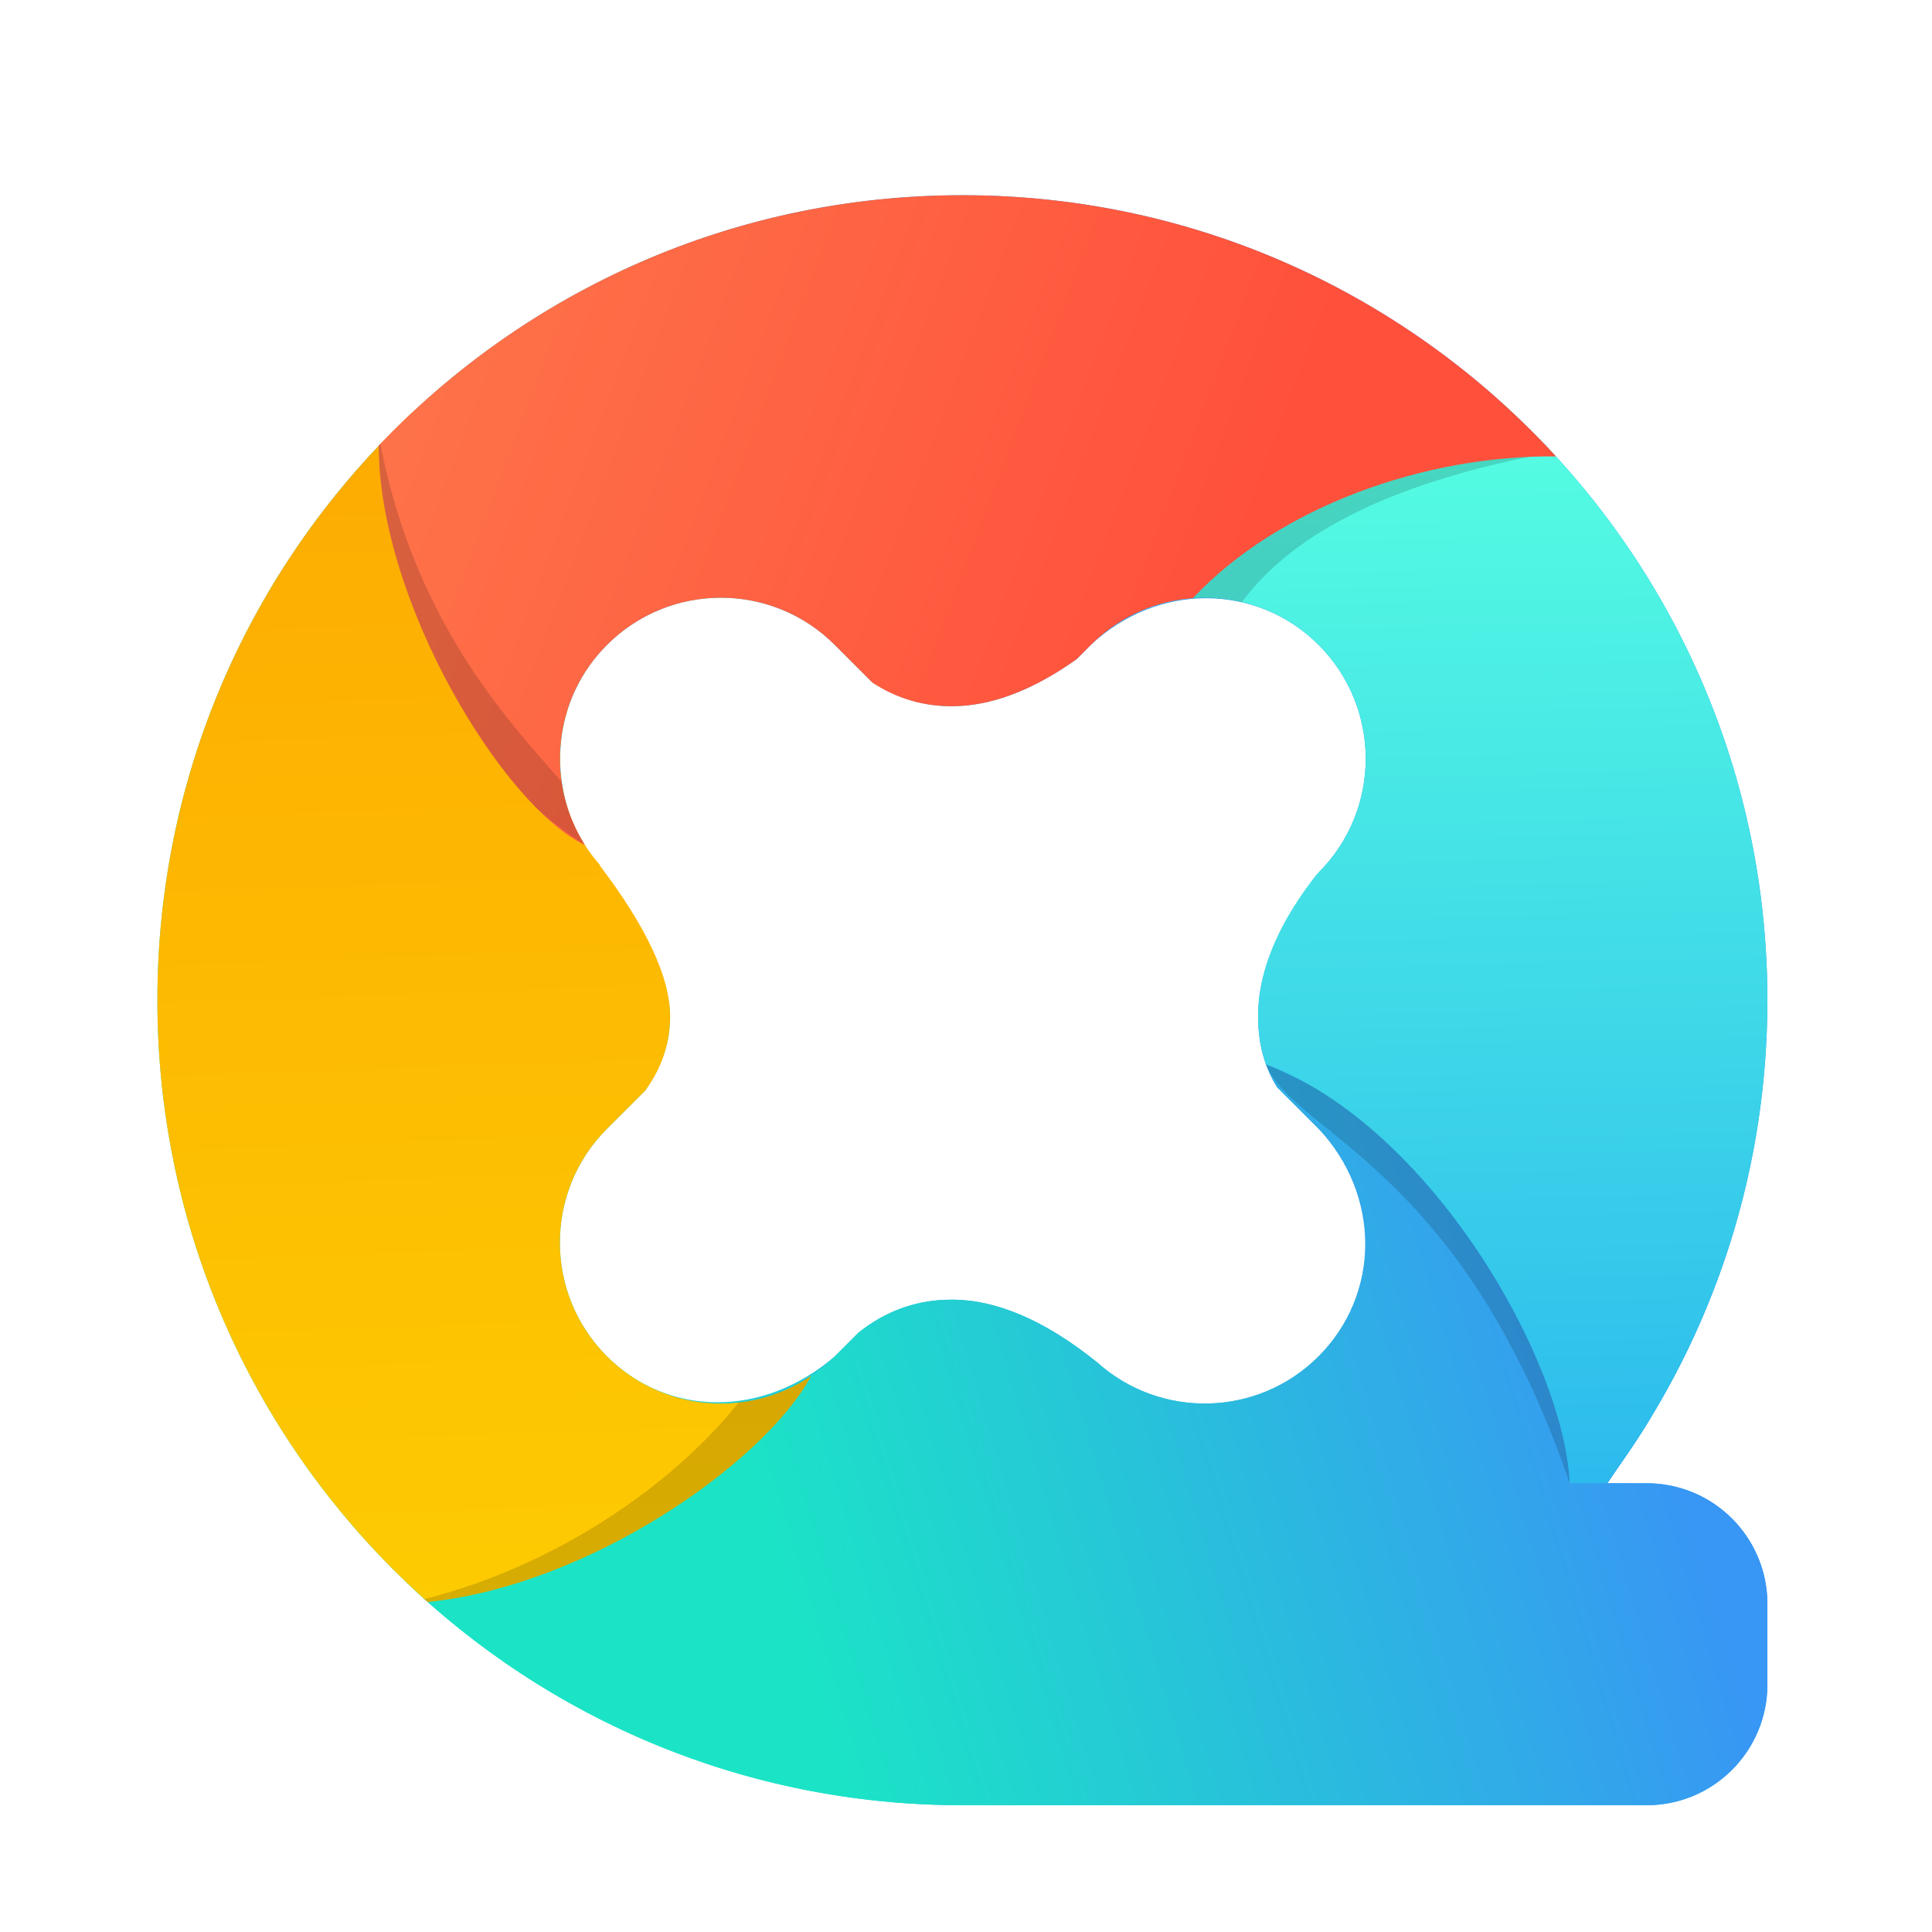 <svg xmlns="http://www.w3.org/2000/svg" width="96" height="96" viewBox="0 0 96 96">
  <defs>
    <filter id="yiqixie_icon-a" width="131.7%" height="131.7%" x="-16.1%" y="-16.2%" filterUnits="objectBoundingBox">
      <feOffset dy="2" in="SourceAlpha" result="shadowOffsetOuter1"/>
      <feGaussianBlur in="shadowOffsetOuter1" result="shadowBlurOuter1" stdDeviation="2"/>
      <feColorMatrix in="shadowBlurOuter1" result="shadowMatrixOuter1" values="0 0 0 0 0   0 0 0 0 0   0 0 0 0 0  0 0 0 0.2 0"/>
      <feMerge>
        <feMergeNode in="shadowMatrixOuter1"/>
        <feMergeNode in="SourceGraphic"/>
      </feMerge>
    </filter>
    <linearGradient id="yiqixie_icon-b" x1="93.419%" x2="26.395%" y1="64.652%" y2="100%">
      <stop offset="0%" stop-color="#3896F4"/>
      <stop offset="100%" stop-color="#1BE4C6"/>
    </linearGradient>
    <linearGradient id="yiqixie_icon-c" x1="93.419%" x2="26.395%" y1="54.66%" y2="65.904%">
      <stop offset="0%" stop-color="#3896F4"/>
      <stop offset="100%" stop-color="#1BE4C6"/>
    </linearGradient>
    <linearGradient id="yiqixie_icon-d" x1="50%" x2="51.399%" y1="0%" y2="104.001%">
      <stop offset="0%" stop-color="#56FFE1"/>
      <stop offset="100%" stop-color="#2BB8EE"/>
    </linearGradient>
    <linearGradient id="yiqixie_icon-e" x1="50%" x2="52.1%" y1="0%" y2="103.523%">
      <stop offset="0%" stop-color="#FDAB02"/>
      <stop offset="100%" stop-color="#FDCC02"/>
    </linearGradient>
    <linearGradient id="yiqixie_icon-f" x1="0%" x2="72.459%" y1="44.903%" y2="59.961%">
      <stop offset="0%" stop-color="#FE7249"/>
      <stop offset="100%" stop-color="#FF503B"/>
    </linearGradient>
  </defs>
  <g fill="none" fill-rule="evenodd" filter="url(#yiqixie_icon-a)" transform="translate(7 7)">
    <path fill="url(#yiqixie_icon-b)" stroke="#FFF" stroke-width="2" d="M40.821,-0.3 C52.142,-0.3 62.392,4.29 69.812,11.709 C77.231,19.129 81.821,29.379 81.821,40.7 C81.821,49.225 79.219,57.142 74.766,63.7 C76.754,63.7 78.504,64.484 79.77,65.751 C80.97,66.951 81.737,68.585 81.814,70.397 L81.821,70.7 L81.821,74.7 C81.821,76.633 81.037,78.383 79.77,79.65 C78.57,80.85 76.936,81.617 75.124,81.694 L74.821,81.7 L40.821,81.7 C29.499,81.7 19.249,77.111 11.829,69.692 C4.41,62.272 -0.179,52.022 -0.179,40.7 C-0.179,29.379 4.41,19.129 11.829,11.709 C19.249,4.29 29.499,-0.3 40.821,-0.3 Z M28.821,21.7 C27.029,21.7 25.238,22.384 23.871,23.751 C22.726,24.896 22.061,26.339 21.884,27.856 C21.704,29.388 22.022,30.992 22.834,32.444 C25.876,36.421 27.297,39.452 27.297,41.5 C27.297,42.94 26.898,44.278 25.844,45.821 L25.844,45.821 L23.871,47.793 L23.649,48.024 C22.43,49.358 21.821,51.05 21.821,52.742 C21.821,54.534 22.504,56.325 23.871,57.692 C25.178,58.999 26.874,59.679 28.643,59.679 C30.395,59.679 32.209,59.015 33.798,57.664 L33.798,57.664 L34.976,56.484 L35.255,56.266 C36.751,55.141 38.43,54.58 40.288,54.58 C42.719,54.58 45.345,55.657 48.179,57.945 C49.557,59.187 51.309,59.785 53.047,59.74 C54.777,59.694 56.492,59.012 57.812,57.692 C59.154,56.35 59.837,54.597 59.837,52.815 C59.837,51.041 59.16,49.241 57.8,47.78 L57.8,47.78 L55.667,45.648 L55.51,45.39 C54.851,44.26 54.514,42.965 54.514,41.5 C54.514,39.193 55.425,36.753 57.812,33.65 C59.179,32.283 59.862,30.492 59.862,28.7 C59.862,26.909 59.179,25.118 57.812,23.751 C56.47,22.408 54.717,21.726 52.936,21.726 C51.161,21.726 49.361,22.402 47.901,23.763 L47.901,23.763 L47.142,24.523 L46.797,24.764 C44.504,26.336 42.329,27.092 40.288,27.092 C38.757,27.092 37.346,26.708 35.726,25.708 L35.726,25.708 L33.77,23.75 L33.538,23.529 C32.204,22.31 30.512,21.7 28.821,21.7 Z"/>
    <g transform="translate(13.096 41.257)">
      <path fill="url(#yiqixie_icon-c)" d="M42.482,1.248 L54.404,2.964 L59.958,19.487 L61.929,20.193 C61.248,21.314 60.513,22.399 59.727,23.445 L61.725,23.444 C65.039,23.444 67.725,26.13 67.725,29.444 L67.725,33.444 C67.725,36.758 65.039,39.444 61.725,39.444 L27.725,39.444 C16.962,39.444 7.191,35.193 0.001,28.278 L13.882,23.777 L17.522,19.282 C18.732,19.005 19.89,18.443 20.889,17.596 L21.096,17.414 L21.096,17.425 L21.136,17.378 L21.26,17.262 L21.26,17.262 L21.382,17.142 L22.55,15.972 C23.921,14.873 25.468,14.323 27.192,14.323 C29.437,14.323 31.845,15.359 34.414,17.432 C37.555,20.263 42.399,20.167 45.423,17.142 C48.481,14.085 48.546,9.168 45.619,6.031 L45.423,5.829 L43.358,3.764 C42.894,3.012 42.602,2.174 42.482,1.248 Z"/>
      <path fill="#000" fill-opacity=".15" d="M64.528,14.57 C57.104,6.696 46.662,8.822 38.87,12.75 C42.353,13.926 48.956,8.558 64.528,14.57 Z" transform="rotate(50 51.699 11.902)"/>
    </g>
    <g transform="translate(48.13 11.033)">
      <path fill="url(#yiqixie_icon-d)" d="M32.69,29.667 C32.69,38.672 29.715,46.983 24.693,53.668 L22.867,53.667 C22.586,47.525 15.94,35.919 7.779,32.852 C7.515,32.124 7.384,31.329 7.384,30.467 C7.384,28.333 8.269,26.093 10.039,23.747 L10.286,23.426 L10.389,23.324 C13.513,20.2 13.513,15.135 10.389,12.01 C7.932,9.553 4.274,9.029 1.304,10.436 C0.894,9.126 0.459,7.765 -2.27373675e-13,6.354 L-2.27373675e-13,6.354 L19.521,-1.19904087e-14 C27.609,7.319 32.69,17.9 32.69,29.667 Z"/>
      <path fill="#000" fill-opacity=".15" d="M3.064,9.843 C10.305,3.572 16.403,0.882 21.357,1.771 C21.574,1.994 21.789,2.219 22,2.447 C14.357,3.839 9.216,6.318 6.577,9.883 C5.473,9.621 4.323,9.598 3.21,9.813 Z"/>
    </g>
    <g transform="translate(.82 11.5)">
      <path fill="url(#yiqixie_icon-e)" d="M12.662,-2.70894418e-14 L20.388,14.734 C19.57,17.264 20.045,20.121 21.812,22.271 L21.992,22.483 L21.967,22.483 C24.307,25.563 25.477,28.068 25.477,30 C25.477,31.231 25.128,32.371 24.43,33.42 L24.249,33.681 L22.343,35.585 C19.219,38.709 19.219,43.774 22.343,46.899 C25.102,49.658 29.375,49.98 32.488,47.866 C30.127,52.228 21.414,58.294 13.432,59.102 C5.191,51.776 -7.10542736e-15,41.094 -7.10542736e-15,29.2 C-7.10542736e-15,17.681 4.869,7.299 12.662,-2.70894418e-14 Z"/>
      <path fill="#000" fill-opacity=".15" d="M32.488,47.866 C30.127,52.228 21.414,58.294 13.432,59.102 L13.273,58.959 C20.455,57.124 26.086,52.742 28.876,49.193 C30.145,49.055 31.389,48.613 32.488,47.866 Z"/>
    </g>
    <g transform="translate(11.82 .7)">
      <path fill="url(#yiqixie_icon-f)" d="M29,8.17124146e-14 C40.674,8.17124146e-14 51.18,5.001 58.493,12.978 C51.993,12.909 44.732,15.47 40.453,20.022 C38.694,20.15 36.968,20.859 35.587,22.148 L35.385,22.343 L34.673,23.057 C32.482,24.613 30.414,25.392 28.467,25.392 C27.142,25.392 25.921,25.058 24.805,24.391 L24.528,24.217 L22.657,22.343 C19.533,19.219 14.467,19.219 11.343,22.343 C8.641,25.046 8.276,29.2 10.249,32.295 C6.197,30.366 1.62572178e-11,20.209 1.62572178e-11,12.442 C7.287,4.781 17.585,8.17124146e-14 29,8.17124146e-14 Z"/>
      <path fill="#000" fill-opacity=".15" d="M0.079,12.36 L1.687539e-14,11.938 C1.658,21.062 6.381,26.057 9.082,29.141 C9.237,30.228 9.616,31.288 10.219,32.248 C9.423,31.771 8.622,31.165 7.838,30.452 C4.121,26.698 1.63424829e-11,18.776 1.63424829e-11,12.442 L0.079,12.36 Z"/>
    </g>
  </g>
</svg>
